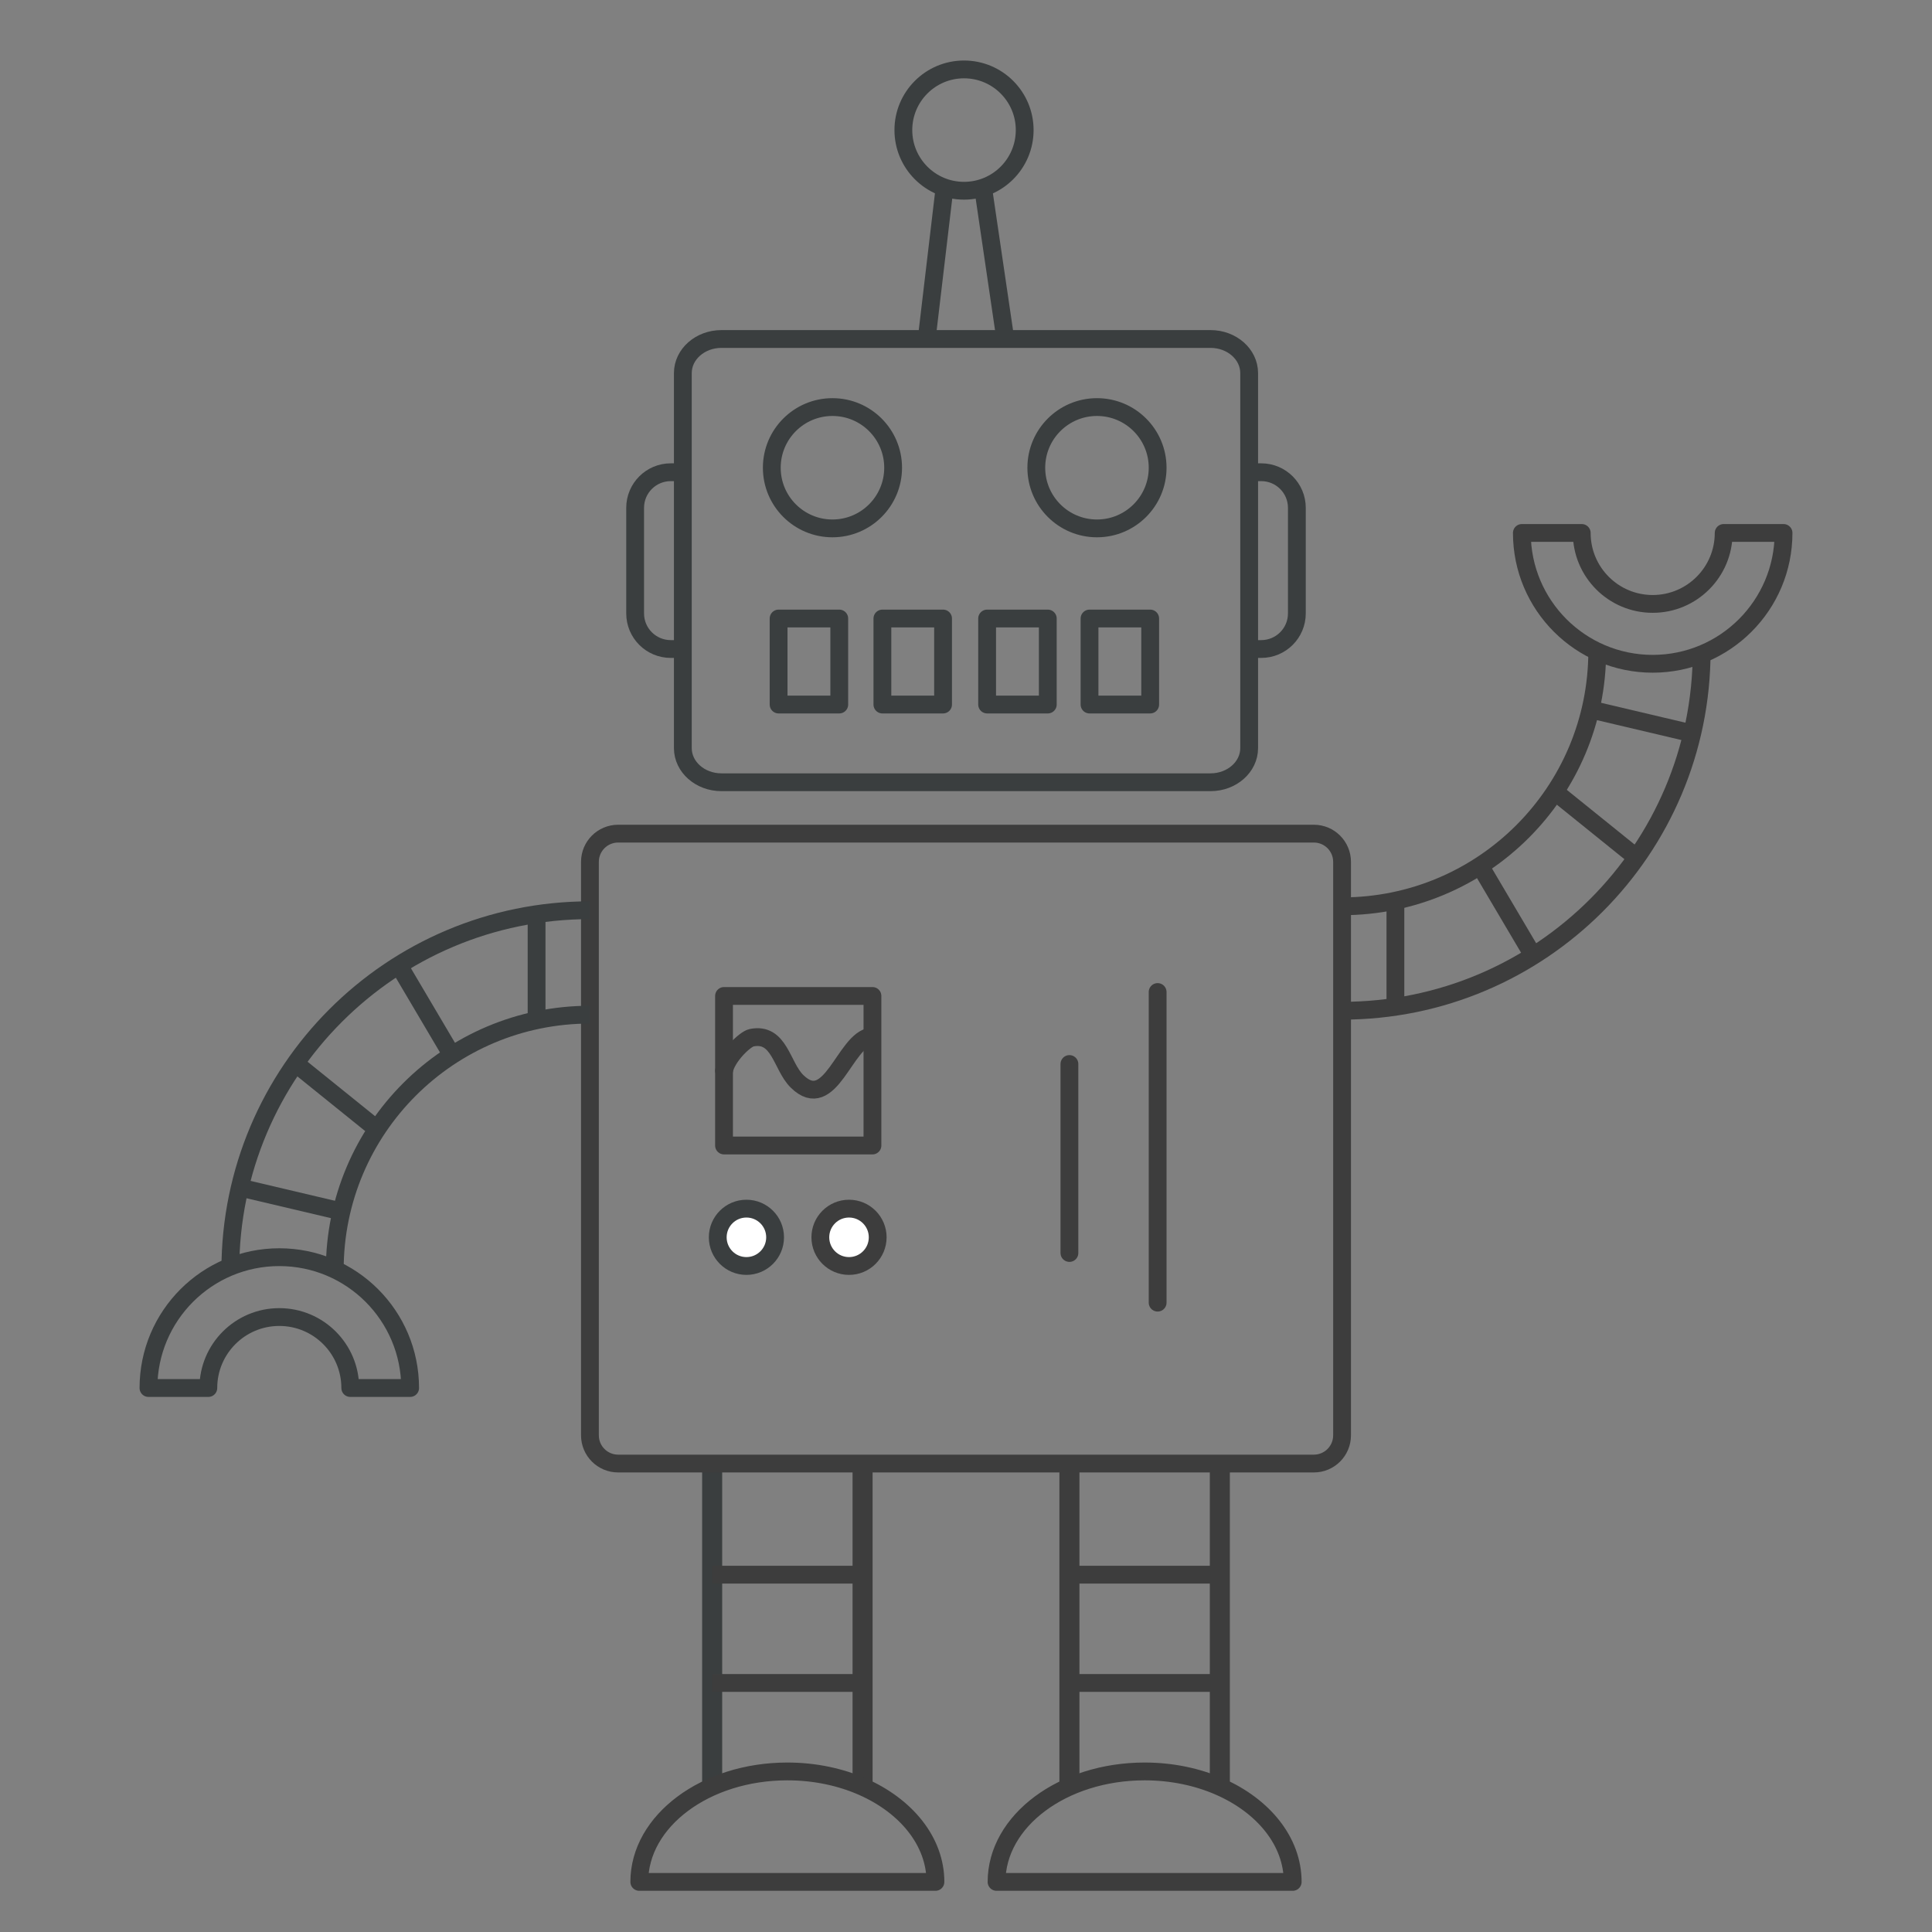 <?xml version="1.0" encoding="utf-8"?>
<!-- Generator: Adobe Illustrator 17.0.2, SVG Export Plug-In . SVG Version: 6.00 Build 0)  -->
<!DOCTYPE svg PUBLIC "-//W3C//DTD SVG 1.1//EN" "http://www.w3.org/Graphics/SVG/1.1/DTD/svg11.dtd">
<svg version="1.1" id="Layer_1" xmlns="http://www.w3.org/2000/svg" xmlns:xlink="http://www.w3.org/1999/xlink" x="0px" y="0px"
	 width="300px" height="300px" viewBox="0 0 300 300" enable-background="new 0 0 300 300" xml:space="preserve">
<rect x="0" y="0" width="300" height="300" fill="#808080" stroke="none"/>
<path fill="none" stroke="#3A3E3F" stroke-width="2.765" stroke-miterlimit="10" d="M106.031,100.779h-1.877
	c-3.055,0-5.531-2.476-5.531-5.531V78.859c0-3.055,2.476-5.531,5.531-5.531h1.877"/>
<path fill="none" stroke="#3A3E3F" stroke-width="2.765" stroke-miterlimit="10" d="M193.969,73.328h1.877
	c3.055,0,5.531,2.476,5.531,5.531v16.389c0,3.055-2.476,5.531-5.531,5.531h-1.877"/>
<path fill="none" stroke="#3A3E3F" stroke-width="2.765" stroke-miterlimit="10" d="M193.969,116.168
	c0,2.927-2.684,5.299-5.996,5.299h-75.947c-3.311,0-5.996-2.372-5.996-5.299v-58.23c0-2.927,2.684-5.299,5.996-5.299h75.947
	c3.311,0,5.996,2.372,5.996,5.299V116.168z"/>
<line fill="none" stroke="#3A3E3F" stroke-width="3.113" stroke-miterlimit="10" x1="110.584" y1="277.445" x2="110.584" y2="227.258"/>
<line fill="none" stroke="#3D3D3D" stroke-width="3.113" stroke-miterlimit="10" x1="133.941" y1="227.258" x2="133.941" y2="277.963"/>
<line fill="none" stroke="#3D3D3D" stroke-width="3.113" stroke-miterlimit="10" x1="166.059" y1="277.447" x2="166.059" y2="227.258"/>
<line fill="none" stroke="#3D3D3D" stroke-width="3.113" stroke-miterlimit="10" x1="189.416" y1="227.258" x2="189.416" y2="277.443"/>
<path fill="none" stroke="#3D3D3D" stroke-width="2.765" stroke-miterlimit="10" d="M173.631,129.447h30.384
	c2.419,0,4.38,1.961,4.38,4.38v29.7v38.155v21.197c0,2.419-1.961,4.38-4.38,4.38H95.985c-2.419,0-4.38-1.961-4.38-4.38v-89.052
	c0-2.419,1.961-4.38,4.38-4.38h29.564H173.631z"/>
<g>
	
		<path fill="none" stroke="#3D3D3D" stroke-width="2.765" stroke-linecap="round" stroke-linejoin="round" stroke-miterlimit="10" d="
		M133.947,277.445c-3.424-1.51-7.419-2.377-11.685-2.377c-12.699,0-22.993,7.68-22.993,17.153h45.986
		C145.255,285.93,140.716,280.43,133.947,277.445"/>
</g>
<g>
	
		<path fill="none" stroke="#3D3D3D" stroke-width="2.765" stroke-linecap="round" stroke-linejoin="round" stroke-miterlimit="10" d="
		M189.418,277.443c-3.423-1.509-7.417-2.375-11.681-2.375c-12.699,0-22.993,7.68-22.993,17.153h45.986
		C200.73,285.929,196.189,280.428,189.418,277.443"/>
</g>
<circle fill="none" stroke="#3A3E3F" stroke-width="2.765" stroke-linecap="round" stroke-linejoin="round" stroke-miterlimit="10" cx="129.264" cy="72.629" r="9.42"/>
<circle fill="none" stroke="#3A3E3F" stroke-width="2.765" stroke-linecap="round" stroke-linejoin="round" stroke-miterlimit="10" cx="170.337" cy="72.629" r="9.42"/>
<line fill="none" stroke="#3A3E3F" stroke-width="2.765" stroke-miterlimit="10" x1="156.108" y1="52.64" x2="152.65" y2="29.143"/>
<line fill="none" stroke="#3A3E3F" stroke-width="2.765" stroke-miterlimit="10" x1="146.674" y1="29.123" x2="143.892" y2="52.64"/>
<g>
	<g>
		<g>
			<path fill="none" stroke="#3A3E3F" stroke-width="2.765" stroke-miterlimit="10" d="M35.766,197.18
				c0-30.839,25-55.84,55.84-55.84"/>
			<path fill="none" stroke="#3A3E3F" stroke-width="2.765" stroke-miterlimit="10" d="M51.982,197.18
				c0-21.884,17.74-39.624,39.624-39.624"/>
		</g>
		
			<path fill="none" stroke="#3A3E3F" stroke-width="2.765" stroke-linecap="round" stroke-linejoin="round" stroke-miterlimit="10" d="
			M63.686,215.53c0-11.22-9.096-20.316-20.316-20.316s-20.316,9.096-20.316,20.316h9.296c0-6.086,4.934-11.02,11.02-11.02
			s11.02,4.934,11.02,11.02H63.686z"/>
		
			<line fill="none" stroke="#3A3E3F" stroke-width="2.765" stroke-linejoin="round" stroke-miterlimit="10" x1="39.027" y1="178.352" x2="39.025" y2="178.352"/>
		
			<line fill="none" stroke="#3A3E3F" stroke-width="2.765" stroke-linejoin="round" stroke-miterlimit="10" x1="37.376" y1="184.43" x2="53.306" y2="188.185"/>
		
			<line fill="none" stroke="#3A3E3F" stroke-width="2.765" stroke-linejoin="round" stroke-miterlimit="10" x1="45.609" y1="164.91" x2="58.236" y2="175.093"/>
		
			<line fill="none" stroke="#3A3E3F" stroke-width="2.765" stroke-linejoin="round" stroke-miterlimit="10" x1="62.303" y1="150.519" x2="69.988" y2="163.527"/>
	</g>
	
		<line fill="none" stroke="#3A3E3F" stroke-width="2.765" stroke-linejoin="round" stroke-miterlimit="10" x1="83.321" y1="141.687" x2="83.321" y2="158.04"/>
</g>
<g>
	<g>
		<g>
			<path fill="none" stroke="#3D3D3D" stroke-width="2.765" stroke-miterlimit="10" d="M264.234,101.105
				c0,30.839-25,55.84-55.84,55.84"/>
			<path fill="none" stroke="#3D3D3D" stroke-width="2.765" stroke-miterlimit="10" d="M248.018,101.105
				c0,21.884-17.74,39.624-39.624,39.624"/>
		</g>
		
			<path fill="none" stroke="#3D3D3D" stroke-width="2.765" stroke-linecap="round" stroke-linejoin="round" stroke-miterlimit="10" d="
			M236.314,82.756c0,11.22,9.096,20.316,20.316,20.316s20.316-9.096,20.316-20.316h-9.296c0,6.086-4.934,11.02-11.02,11.02
			c-6.086,0-11.02-4.934-11.02-11.02H236.314z"/>
		
			<line fill="none" stroke="#3D3D3D" stroke-width="2.765" stroke-linejoin="round" stroke-miterlimit="10" x1="260.973" y1="119.933" x2="260.975" y2="119.933"/>
		
			<line fill="none" stroke="#3D3D3D" stroke-width="2.765" stroke-linejoin="round" stroke-miterlimit="10" x1="262.624" y1="113.855" x2="246.694" y2="110.1"/>
		
			<line fill="none" stroke="#3D3D3D" stroke-width="2.765" stroke-linejoin="round" stroke-miterlimit="10" x1="254.391" y1="133.375" x2="241.764" y2="123.192"/>
		
			<line fill="none" stroke="#3D3D3D" stroke-width="2.765" stroke-linejoin="round" stroke-miterlimit="10" x1="237.697" y1="147.766" x2="230.012" y2="134.758"/>
	</g>
	
		<line fill="none" stroke="#3D3D3D" stroke-width="2.765" stroke-linejoin="round" stroke-miterlimit="10" x1="216.679" y1="156.598" x2="216.679" y2="140.245"/>
</g>
<circle fill="#FFFFFF" stroke="#3A3E3F" stroke-width="2.765" stroke-miterlimit="10" cx="115.904" cy="192.129" r="4.453"/>
<circle fill="#FFFFFF" stroke="#3D3D3D" stroke-width="2.765" stroke-miterlimit="10" cx="131.835" cy="192.129" r="4.453"/>
<line fill="none" stroke="#3D3D3D" stroke-width="2.765" stroke-linecap="round" stroke-miterlimit="10" x1="166.059" y1="165.22" x2="166.059" y2="194.563"/>
<line fill="none" stroke="#3D3D3D" stroke-width="2.765" stroke-linecap="round" stroke-miterlimit="10" x1="179.757" y1="154.04" x2="179.757" y2="202.275"/>
<rect x="120.9" y="96.043" fill="none" stroke="#3A3E3F" stroke-width="2.765" stroke-linecap="round" stroke-linejoin="round" stroke-miterlimit="10" width="9.42" height="13.357"/>
<rect x="137.018" y="96.043" fill="none" stroke="#3A3E3F" stroke-width="2.765" stroke-linecap="round" stroke-linejoin="round" stroke-miterlimit="10" width="9.42" height="13.357"/>
<rect x="153.28" y="96.043" fill="none" stroke="#3A3E3F" stroke-width="2.765" stroke-linecap="round" stroke-linejoin="round" stroke-miterlimit="10" width="9.42" height="13.357"/>
<rect x="169.181" y="96.043" fill="none" stroke="#3A3E3F" stroke-width="2.765" stroke-linecap="round" stroke-linejoin="round" stroke-miterlimit="10" width="9.42" height="13.357"/>
<g>
	
		<rect x="112.427" y="154.651" fill="none" stroke="#3D3D3D" stroke-width="2.765" stroke-linecap="round" stroke-linejoin="round" stroke-miterlimit="10" width="23.046" height="23.223"/>
	
		<path fill="none" stroke="#3D3D3D" stroke-width="2.765" stroke-linecap="round" stroke-linejoin="round" stroke-miterlimit="10" d="
		M112.427,166.263c0.417-2.215,3.271-4.92,4.276-5.124c4.36-0.885,4.647,4.399,7.059,6.768c5.202,5.107,7.407-6.458,11.503-6.955"/>
</g>
<circle fill="none" stroke="#3A3E3F" stroke-width="2.765" stroke-miterlimit="10" cx="149.693" cy="20.199" r="9.42"/>
<line fill="none" stroke="#3D3D3D" stroke-width="2.765" stroke-miterlimit="10" x1="166.058" y1="244.516" x2="189.416" y2="244.516"/>
<line fill="none" stroke="#3D3D3D" stroke-width="2.765" stroke-miterlimit="10" x1="110.584" y1="244.516" x2="133.941" y2="244.516"/>
<line fill="none" stroke="#3D3D3D" stroke-width="2.765" stroke-miterlimit="10" x1="166.058" y1="261.327" x2="189.416" y2="261.327"/>
<line fill="none" stroke="#3D3D3D" stroke-width="2.765" stroke-miterlimit="10" x1="110.584" y1="261.327" x2="133.941" y2="261.327"/>
</svg>
